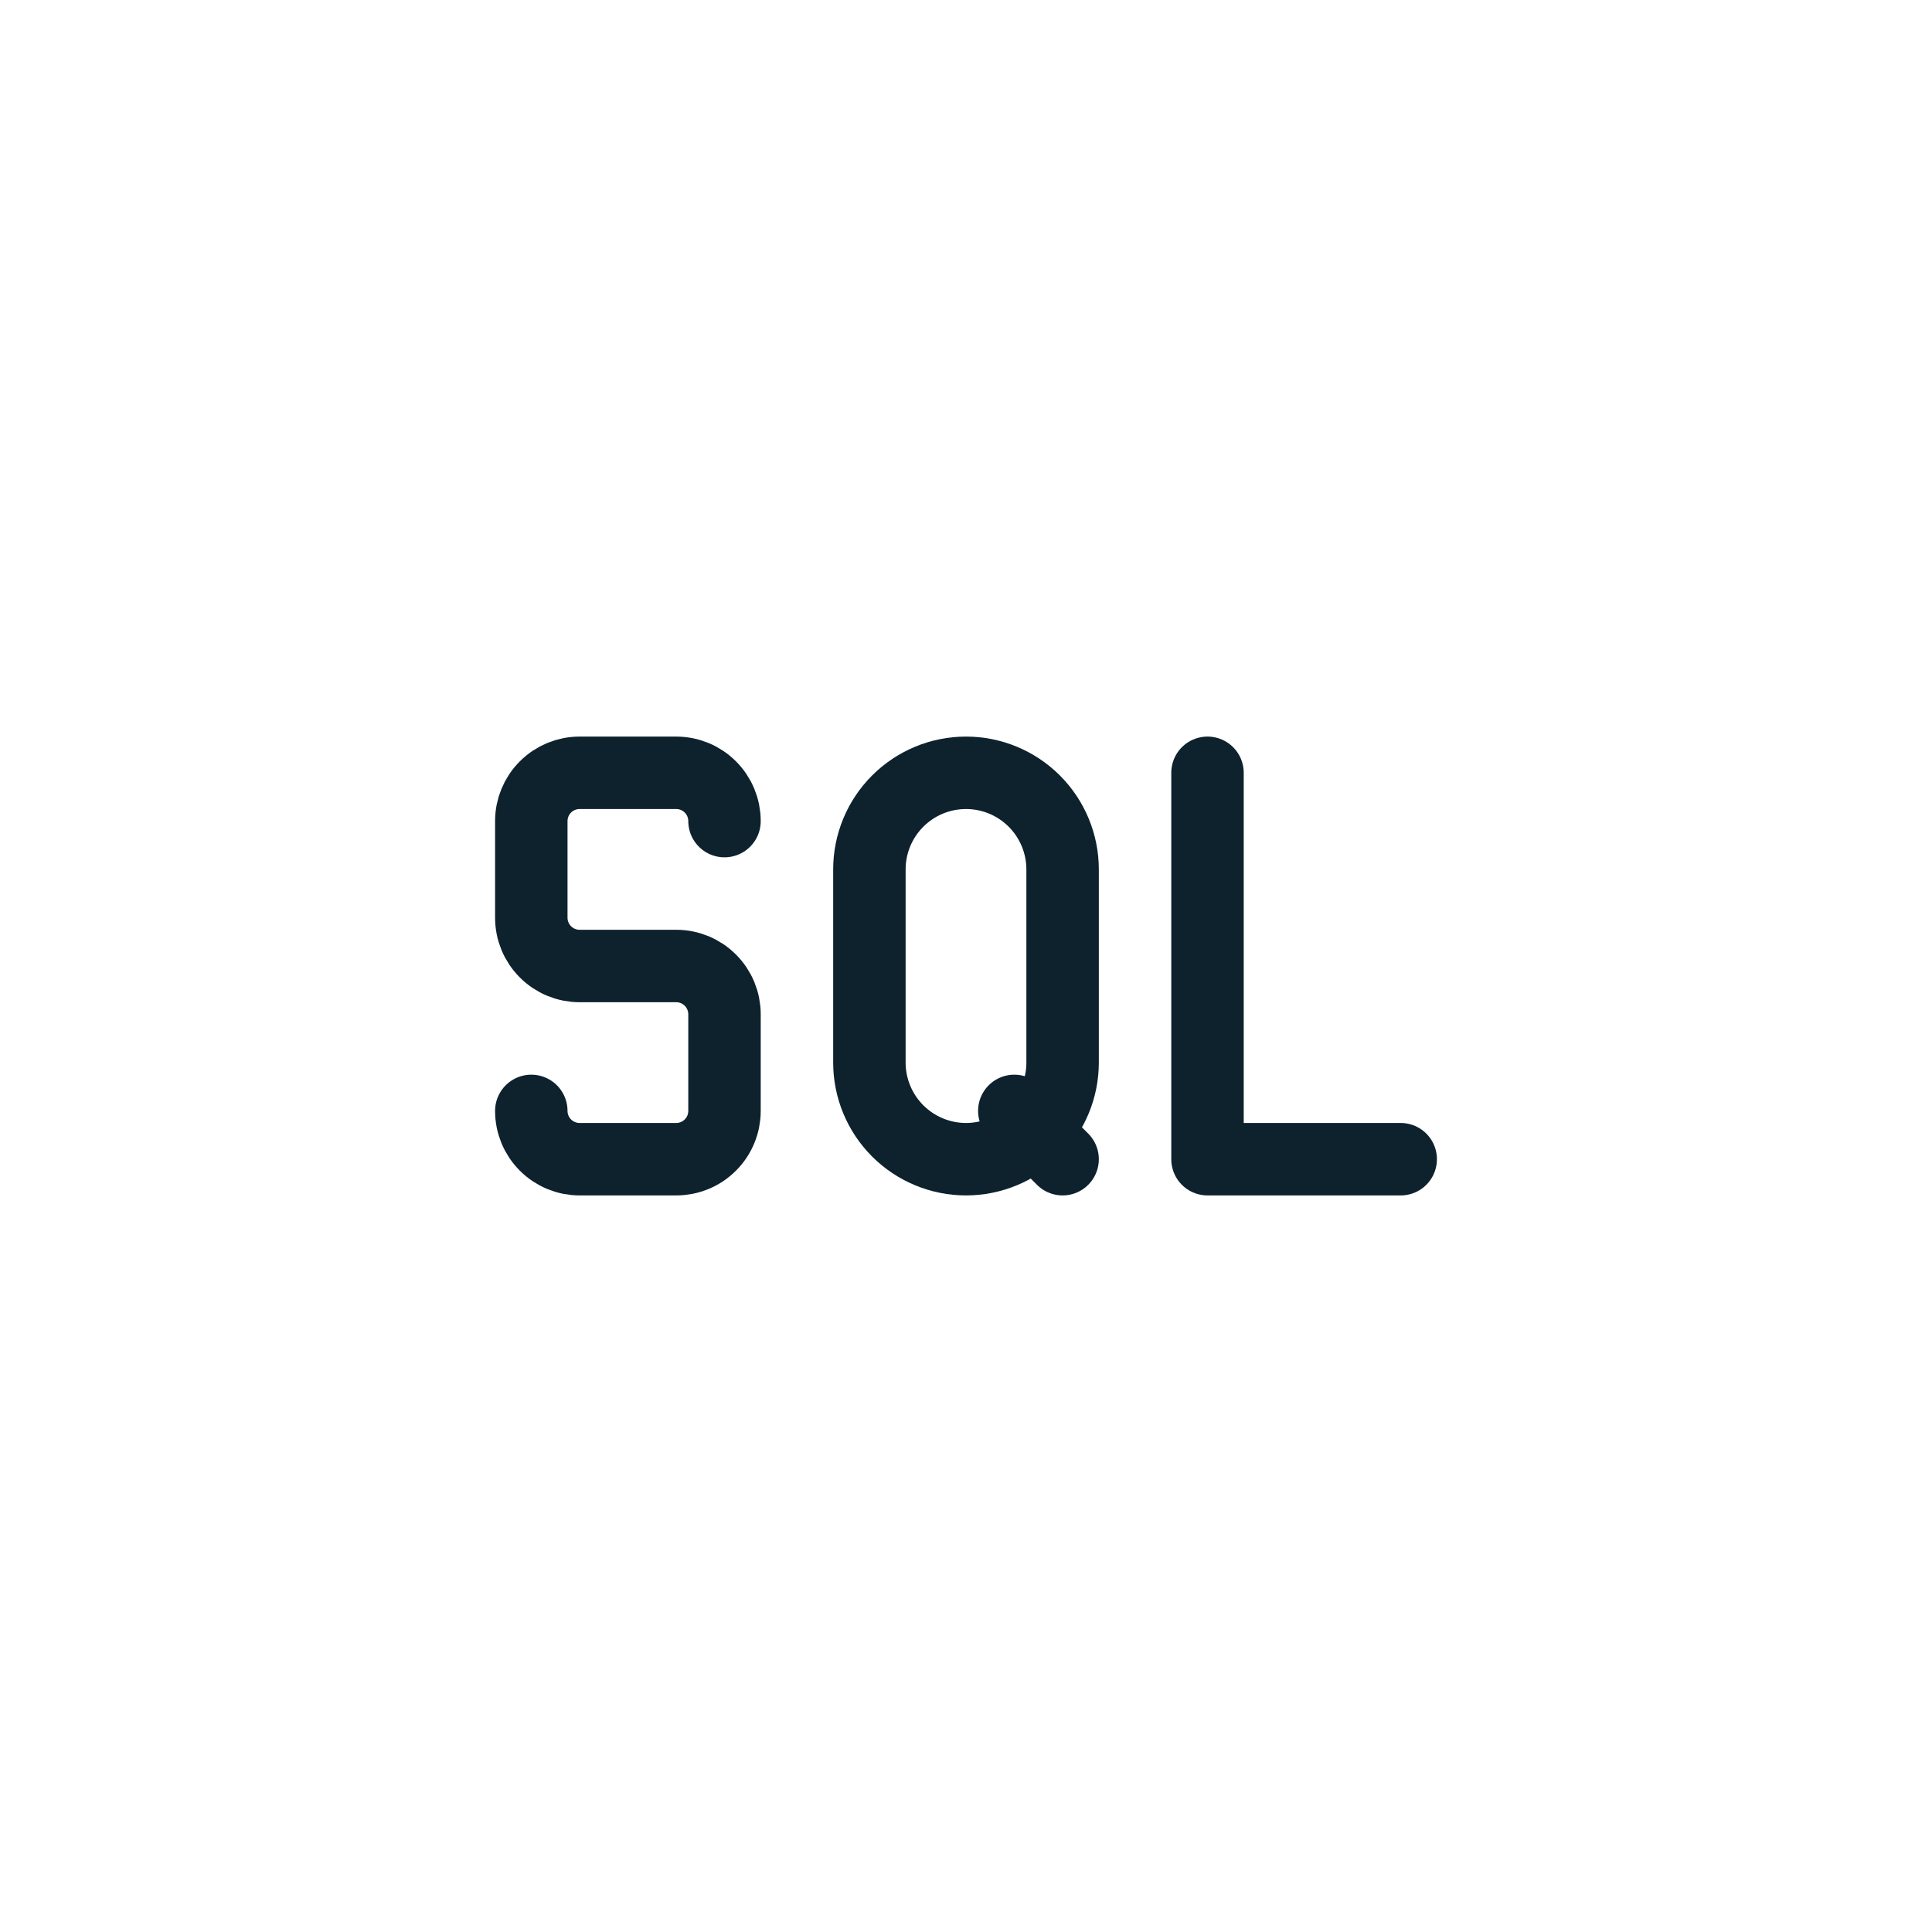 <svg width="40" height="40" viewBox="0 0 40 40" fill="none" xmlns="http://www.w3.org/2000/svg">
<g clip-path="url(#clip0_739_78566)">
<path d="M20 16C20.53 16 21.039 16.211 21.414 16.586C21.789 16.961 22 17.47 22 18V22C22 22.53 21.789 23.039 21.414 23.414C21.039 23.789 20.53 24 20 24C19.47 24 18.961 23.789 18.586 23.414C18.211 23.039 18 22.53 18 22V18C18 17.47 18.211 16.961 18.586 16.586C18.961 16.211 19.47 16 20 16Z" stroke="#0D222D" stroke-width="1.5" stroke-linecap="round" stroke-linejoin="round"/>
<path d="M25 16V24H29" stroke="#0D222D" stroke-width="1.5" stroke-linecap="round" stroke-linejoin="round"/>
<path d="M21 23L22 24" stroke="#0D222D" stroke-width="1.5" stroke-linecap="round" stroke-linejoin="round"/>
<path d="M11 23C11 23.265 11.105 23.52 11.293 23.707C11.48 23.895 11.735 24 12 24H14C14.265 24 14.52 23.895 14.707 23.707C14.895 23.52 15 23.265 15 23V21C15 20.735 14.895 20.48 14.707 20.293C14.52 20.105 14.265 20 14 20H12C11.735 20 11.48 19.895 11.293 19.707C11.105 19.52 11 19.265 11 19V17C11 16.735 11.105 16.48 11.293 16.293C11.48 16.105 11.735 16 12 16H14C14.265 16 14.52 16.105 14.707 16.293C14.895 16.48 15 16.735 15 17" stroke="#0D222D" stroke-width="1.5" stroke-linecap="round" stroke-linejoin="round"/>
</g>
<defs>
<clipPath id="clip0_739_78566">
<rect width="24" height="24" fill="white" transform="translate(8 8)"/>
</clipPath>
</defs>
</svg>
